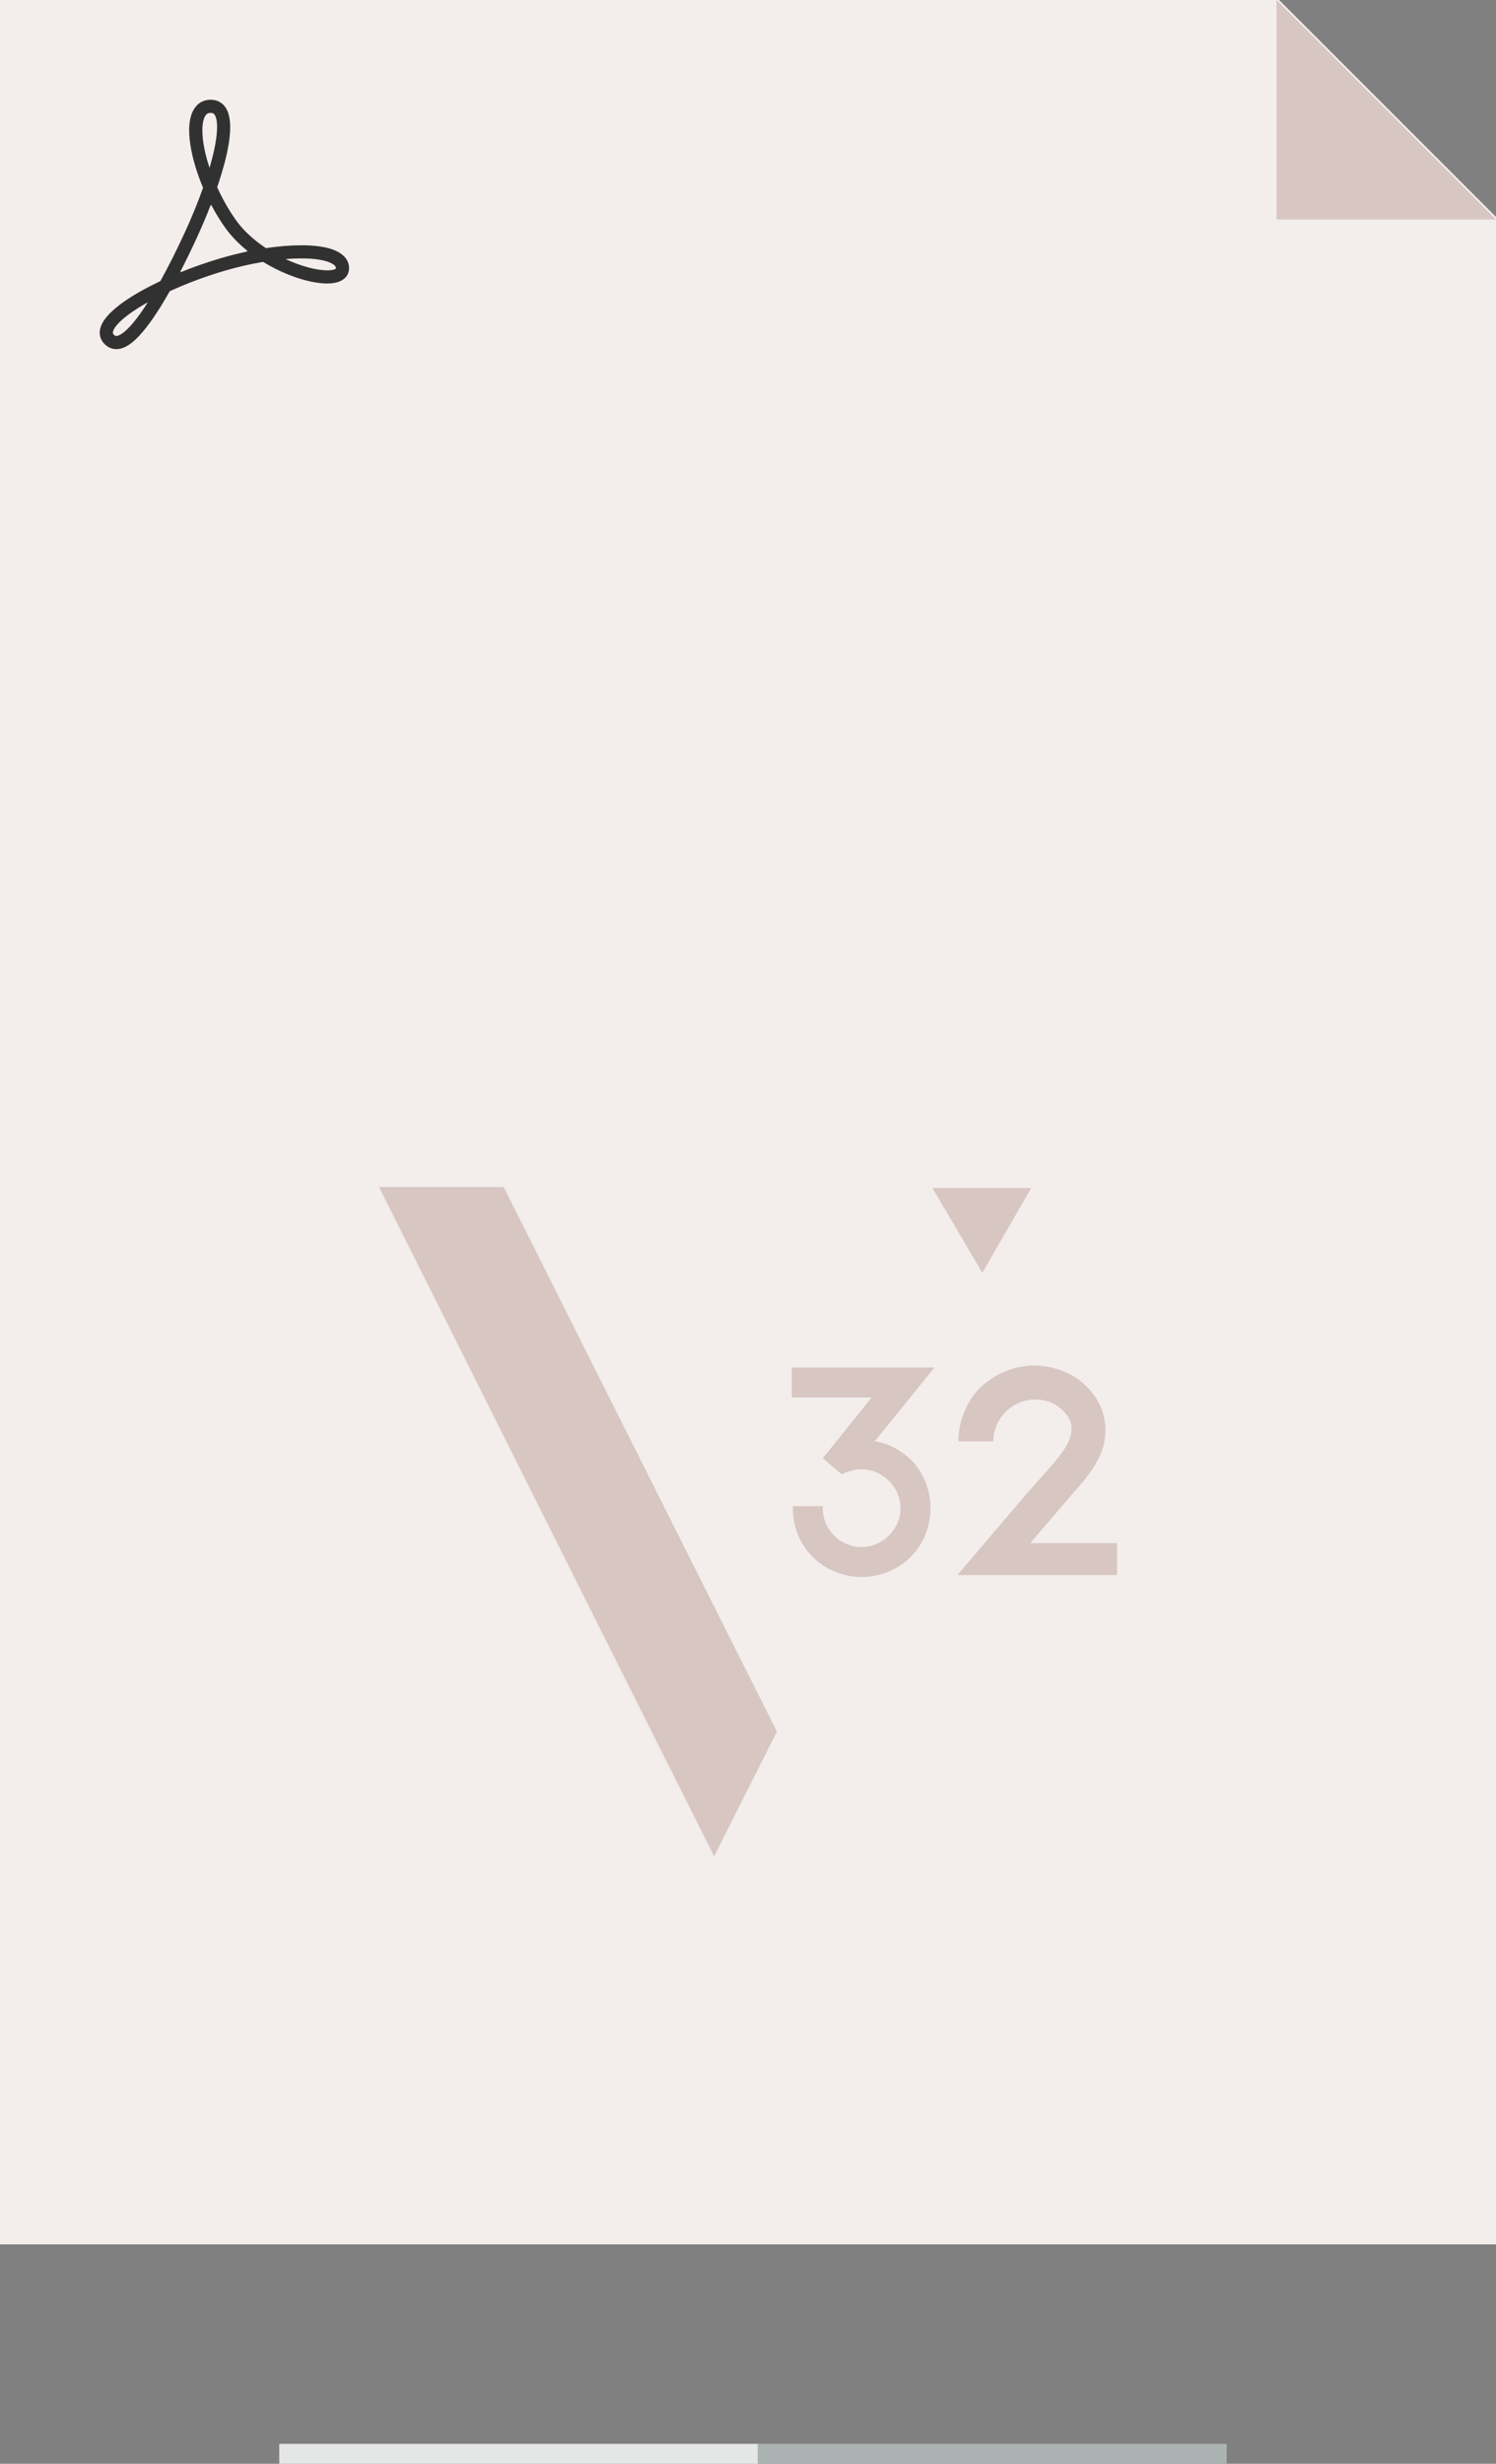 <svg width="150" height="247" viewBox="0 0 150 247" fill="none" xmlns="http://www.w3.org/2000/svg">
<rect x="0" y="0" width="150" height="247" fill="#808080" stroke="none"/>
<rect x="28" y="245" width="48" height="2" fill="#E5E7E7"/>
<rect x="76" y="245" width="47" height="2" fill="#ABB2B2"/>
<path d="M128.25 0H0V225H150V21.75L128.25 0Z" fill="#F3EDEC"/>
<path d="M91.298 146.297C92.598 147.597 93.298 149.397 93.298 151.197C93.298 152.997 92.598 154.797 91.298 156.096C89.998 157.396 88.198 158.096 86.398 158.096C84.598 158.096 82.798 157.396 81.498 156.096C80.198 154.797 79.498 153.097 79.498 151.197V150.997H82.498V151.197C82.498 153.397 84.298 155.097 86.398 155.097C88.498 155.097 90.298 153.297 90.298 151.197C90.298 149.097 88.498 147.297 86.398 147.297C85.698 147.297 84.998 147.497 84.398 147.797L82.498 146.197L87.398 140.097H79.398V137.097H93.698L87.698 144.497C89.098 144.697 90.298 145.397 91.298 146.297Z" fill="#D7C6C2"/>
<path d="M111.998 157.898H95.999C95.999 157.898 100.599 152.498 102.899 149.798C104.099 148.398 105.399 147.099 106.499 145.599C107.098 144.799 107.598 143.799 107.398 142.799C107.198 141.899 106.599 141.399 106.099 140.999C105.399 140.499 104.599 140.299 103.799 140.299C101.499 140.299 99.599 142.199 99.599 144.499H96.099C96.099 142.499 96.899 140.499 98.299 139.099C99.799 137.699 101.699 136.899 103.699 136.899C105.199 136.899 106.799 137.399 107.998 138.199C109.398 139.199 110.398 140.599 110.698 142.099C110.998 143.599 110.798 145.099 109.998 146.499C109.198 147.999 107.998 149.198 106.899 150.498L103.299 154.698H111.998V157.898Z" fill="#D7C6C2"/>
<path d="M50.499 119L77.898 173.597L71.598 186.097L38 119H50.499Z" fill="#D7C6C2"/>
<path d="M98.496 127.6L93.496 119.1H103.396L98.496 127.6Z" fill="#D7C6C2"/>
<path d="M11.66 35C12.557 35 14.086 34.392 17.022 29.193C18.714 28.417 20.571 27.722 22.407 27.178C23.742 26.783 25.077 26.472 26.382 26.255C28.533 27.575 31.032 28.42 32.812 28.42C34.779 28.42 34.983 27.307 34.998 26.966C35.02 26.499 34.853 26.067 34.517 25.716C33.803 24.969 32.349 24.59 30.194 24.59C29.121 24.59 27.936 24.687 26.668 24.877C25.384 24.031 24.324 23.033 23.592 21.981C22.904 20.994 22.294 19.915 21.775 18.769C23.18 14.654 23.453 11.952 22.587 10.735C22.245 10.254 21.737 10 21.119 10C20.429 10 19.865 10.305 19.488 10.882C18.369 12.595 19.239 16.173 20.362 18.824C19.838 20.301 19.186 21.892 18.466 23.444C17.655 25.195 16.853 26.787 16.081 28.18C13.876 29.223 10.361 31.163 10.027 33.05C9.931 33.597 10.092 34.098 10.493 34.5C10.821 34.827 11.224 35 11.66 35ZM30.194 25.906C32.685 25.906 33.404 26.456 33.565 26.624C33.675 26.739 33.687 26.832 33.682 26.922C33.657 26.961 33.437 27.104 32.812 27.104C31.835 27.104 30.29 26.747 28.628 25.972C29.175 25.928 29.698 25.906 30.194 25.906ZM20.59 11.602C20.721 11.401 20.88 11.316 21.119 11.316C21.34 11.316 21.437 11.389 21.514 11.498C21.9 12.04 21.926 13.715 21.011 16.83C20.164 14.293 20.122 12.319 20.59 11.602ZM19.66 23.997C20.19 22.854 20.685 21.689 21.121 20.56L21.139 20.599L21.166 20.519C21.576 21.295 22.025 22.035 22.512 22.733C23.112 23.596 23.901 24.421 24.832 25.168L24.7 25.188L24.756 25.224C23.854 25.415 22.943 25.647 22.034 25.916C20.705 26.31 19.365 26.781 18.08 27.303L18.122 27.229L18.07 27.253C18.593 26.243 19.125 25.154 19.66 23.997ZM11.323 33.279C11.432 32.663 12.561 31.567 14.83 30.299C12.798 33.498 11.851 33.684 11.66 33.684C11.597 33.684 11.525 33.67 11.424 33.57C11.316 33.461 11.305 33.381 11.323 33.279Z" fill="#323131"/>
<path d="M128 22V0L150 22H128Z" fill="#D7C6C2"/>
</svg>
